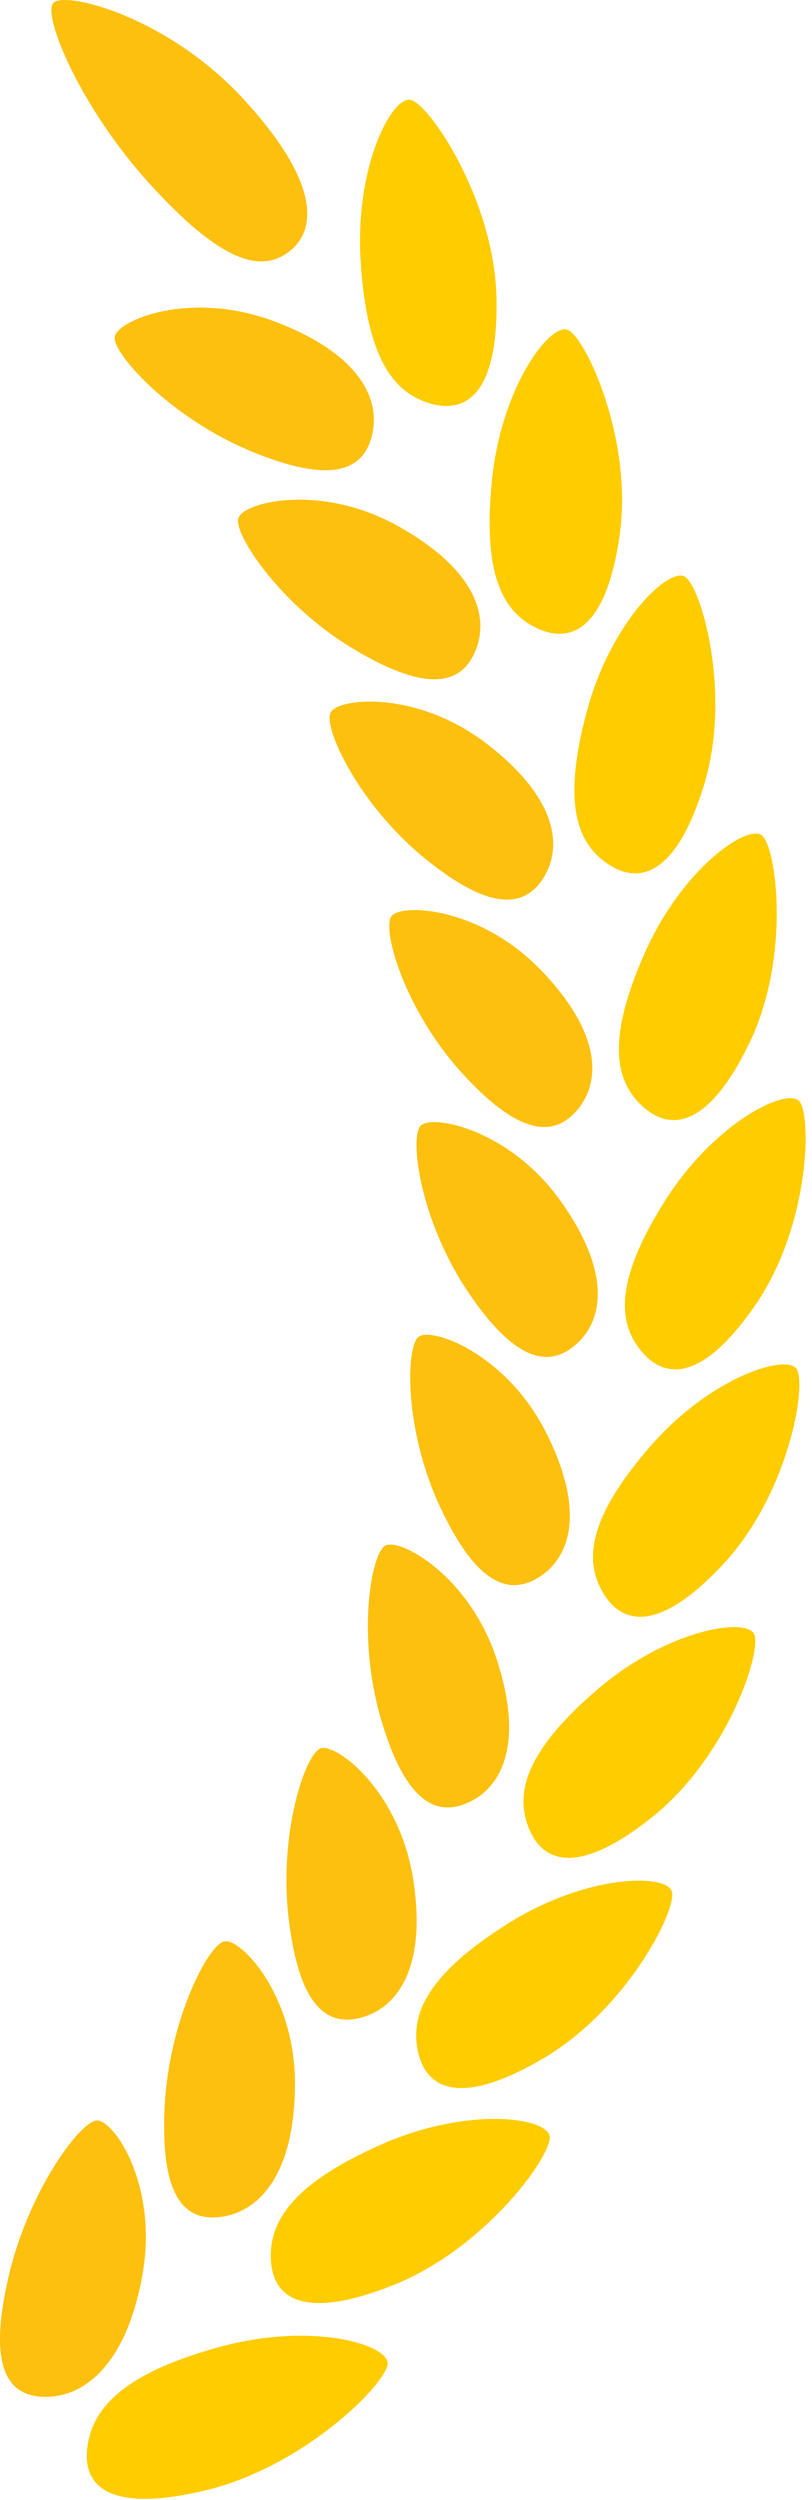 <svg xmlns="http://www.w3.org/2000/svg" width="38" height="117" viewBox="0 0 38 117">
    <g fill="none" fill-rule="evenodd">
        <path fill="#FDC00F" d="M7.057 8.662C3.741 5.032 1.988.73 2.491.142c.502-.589 5.355.607 8.944 4.537 3.59 3.928 3.383 6.12 2.081 7.107-1.302.988-3.144.506-6.459-3.124zm5.824 6.393c3.973 1.512 4.933 3.63 4.53 5.314-.403 1.685-1.938 2.296-5.68.742-3.741-1.554-6.46-4.557-6.363-5.337.097-.78 3.54-2.23 7.513-.719zm5.76 9.573c3.656 2.046 4.269 4.253 3.604 5.842-.663 1.587-2.276 1.958-5.71-.103-3.433-2.06-5.606-5.371-5.382-6.117.223-.746 3.832-1.667 7.488.378zm4.148 10.186c3.286 2.536 3.553 4.79 2.656 6.249-.898 1.46-2.55 1.583-5.622-.941-3.071-2.523-4.693-6.078-4.355-6.773.338-.696 4.034-1.073 7.32 1.465zm2.533 10.593c2.865 2.979 2.794 5.238 1.688 6.543-1.105 1.304-2.757 1.177-5.417-1.763-2.661-2.941-3.721-6.668-3.281-7.3.439-.633 4.145-.46 7.01 2.52zm.921 10.805c2.391 3.367 1.987 5.591.7 6.716-1.286 1.125-2.901.751-5.096-2.553-2.195-3.304-2.69-7.135-2.161-7.692.529-.558 4.166.164 6.557 3.53zm-.69 10.821c1.863 3.692 1.131 5.841-.31 6.765-1.44.923-2.98.309-4.657-3.296-1.678-3.607-1.6-7.471-.995-7.945.605-.472 4.097.784 5.961 4.476zM23.25 77.668c1.285 3.951.228 5.983-1.34 6.69-1.568.707-2.994-.137-4.101-3.978-1.106-3.839-.45-7.67.22-8.048.67-.379 3.937 1.387 5.22 5.336zm-3.917 10.256c.652 4.134-.721 6.01-2.392 6.485-1.67.475-2.945-.58-3.428-4.583-.484-4.004.762-7.725 1.483-8.002.72-.278 3.684 1.966 4.337 6.1zm-5.53 9.672c-.031 4.235-1.717 5.916-3.464 6.15-1.744.233-2.83-1.015-2.637-5.1.192-4.085 2.03-7.623 2.792-7.795.759-.17 3.342 2.51 3.31 6.745zm-7.142 8.892c-.768 4.248-2.766 5.697-4.558 5.679-1.791-.018-2.65-1.431-1.73-5.51.92-4.077 3.36-7.362 4.148-7.423.786-.06 2.908 3.005 2.14 7.254z"/>
        <path fill="#FC0" d="M16.876 12.213c-.274-4.437 1.466-7.728 2.343-7.538.876.19 3.931 4.7 4.016 9.295.086 4.596-1.507 5.424-3.198 4.884-1.687-.54-2.887-2.203-3.16-6.641zm6.15 10.221c.453-4.362 2.707-7.312 3.536-7 .827.31 3.083 5.136 2.434 9.633-.65 4.5-2.346 5.078-3.924 4.305-1.576-.772-2.497-2.575-2.045-6.938zm4.43 10.876c1.125-4.202 3.816-6.752 4.582-6.329.766.424 2.232 5.473.9 9.783-1.333 4.312-3.092 4.632-4.534 3.64-1.44-.992-2.074-2.893-.948-7.094zm2.705 11.312c1.747-3.961 4.795-6.062 5.487-5.534.692.529 1.375 5.702-.588 9.745-1.962 4.043-3.749 4.1-5.026 2.908-1.275-1.19-1.62-3.158.127-7.12zm.984 11.537c2.315-3.646 5.643-5.26 6.249-4.636.605.624.51 5.822-2.028 9.526-2.541 3.703-4.317 3.493-5.402 2.125-1.084-1.368-1.134-3.368 1.18-7.015zm-.738 11.555c2.83-3.266 6.362-4.364 6.867-3.657.506.709-.357 5.84-3.422 9.136-3.063 3.292-4.79 2.82-5.658 1.3-.868-1.52-.618-3.513 2.213-6.78zm-2.46 11.356c3.295-2.825 6.948-3.385 7.342-2.605.395.778-1.231 5.748-4.767 8.571-3.538 2.826-5.175 2.102-5.8.455-.623-1.645-.07-3.593 3.226-6.421zm-4.181 10.951c3.706-2.33 7.403-2.343 7.674-1.509.27.835-2.112 5.551-6.07 7.85-3.956 2.3-5.468 1.334-5.822-.405-.353-1.737.512-3.605 4.218-5.936zm-5.904 10.328c4.064-1.789 7.73-1.252 7.862-.377.133.875-2.996 5.242-7.321 6.967-4.325 1.725-5.674.537-5.73-1.258-.056-1.795 1.125-3.543 5.189-5.332zm-7.628 9.494c4.37-1.204 7.925-.128 7.908.768-.017.898-3.888 4.824-8.527 5.933-4.64 1.11-5.786-.278-5.519-2.094.267-1.813 1.77-3.403 6.138-4.607z"/>
    </g>
</svg>
